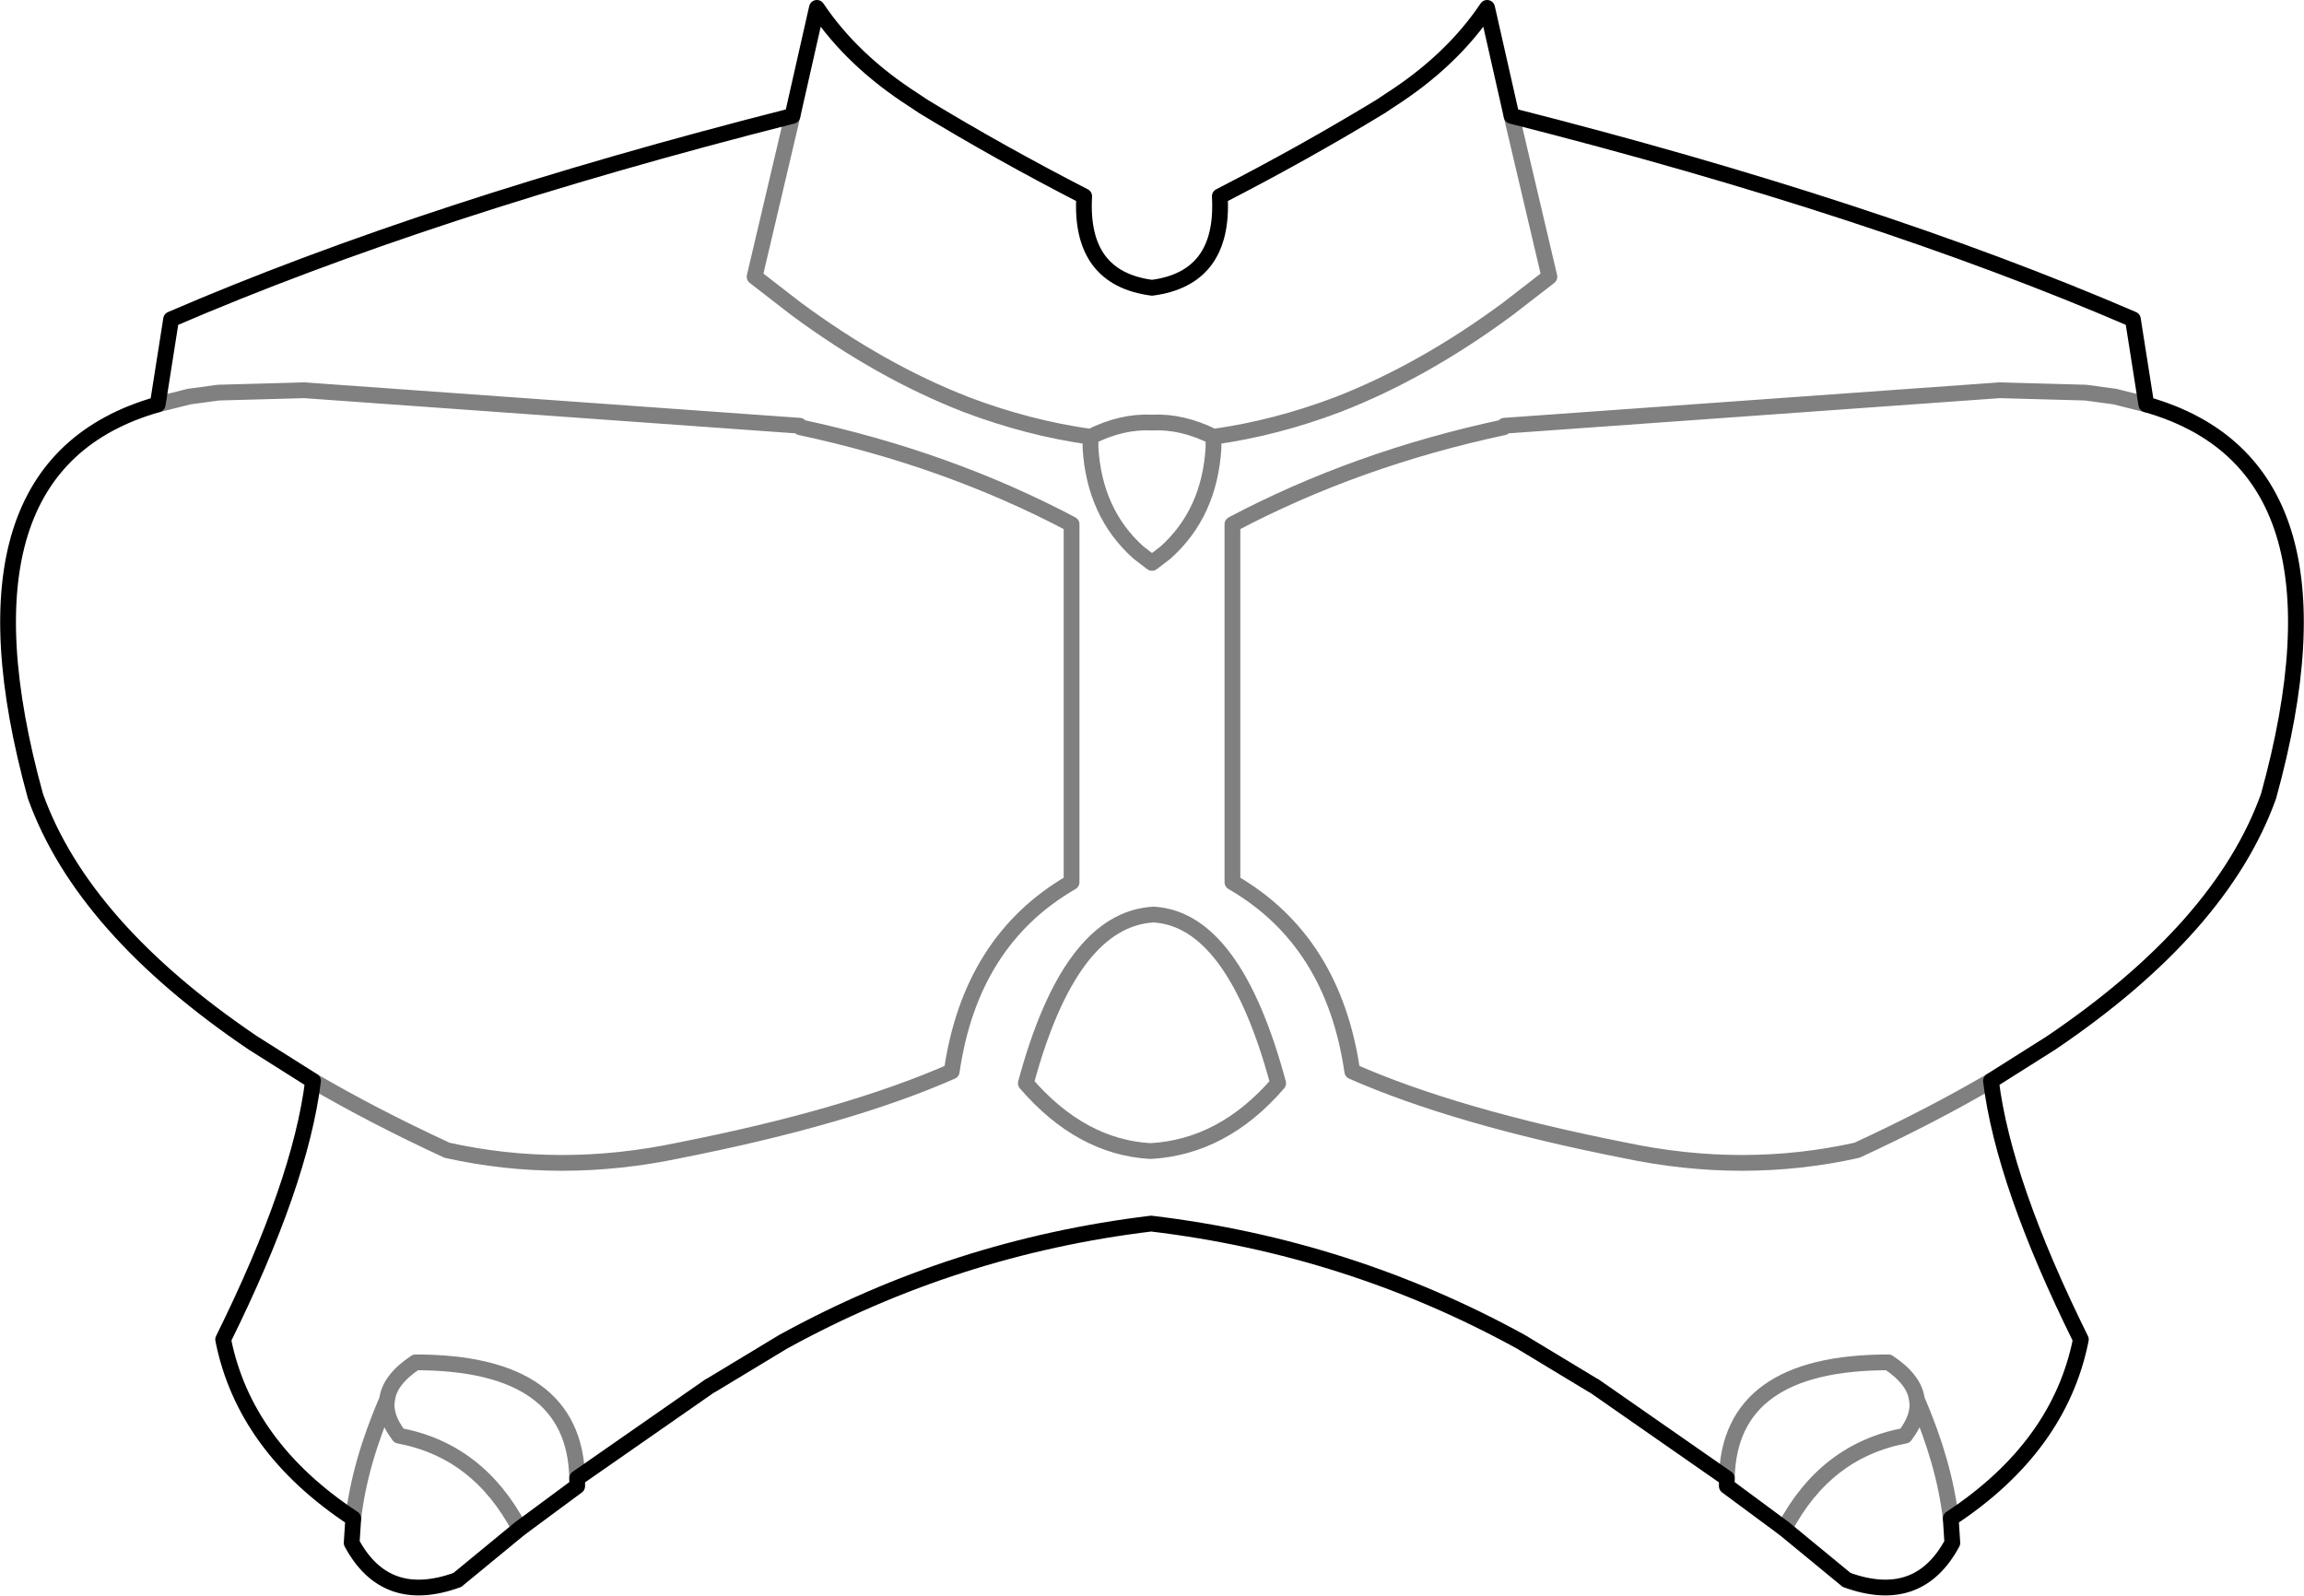 <?xml version="1.0" encoding="UTF-8" standalone="no"?>
<svg xmlns:xlink="http://www.w3.org/1999/xlink" height="101.2px" width="146.1px" xmlns="http://www.w3.org/2000/svg">
  <g transform="matrix(1.0, 0.0, 0.0, 1.0, -326.85, -175.55)">
    <path d="M377.1 182.9 L374.7 193.1 377.35 195.15 Q382.7 199.1 388.1 201.2 392.05 202.7 396.0 203.25 398.0 202.25 399.9 202.35 401.8 202.25 403.8 203.25 407.75 202.7 411.7 201.2 417.1 199.1 422.45 195.15 L425.1 193.1 422.7 182.9 M336.85 201.2 L338.85 200.7 340.7 200.45 346.15 200.3 377.55 202.55 377.6 202.65 Q386.95 204.65 394.8 208.8 L394.8 231.5 Q388.4 235.2 387.2 243.5 380.6 246.4 369.95 248.5 362.4 250.1 355.2 248.5 350.55 246.35 346.7 244.1 M349.25 271.85 Q349.65 268.35 351.4 264.3 351.55 263.05 353.2 261.95 363.3 261.95 363.45 269.3 M436.35 269.3 Q436.5 261.95 446.6 261.95 448.25 263.05 448.4 264.3 450.15 268.35 450.55 271.85 M453.1 244.1 Q449.25 246.35 444.6 248.5 437.4 250.1 429.85 248.5 419.2 246.4 412.6 243.5 411.4 235.2 405.0 231.5 L405.0 208.8 Q412.85 204.65 422.2 202.65 L422.25 202.55 453.65 200.3 459.1 200.45 460.95 200.7 462.95 201.2 M440.0 272.5 Q442.6 267.55 447.65 266.6 448.6 265.35 448.4 264.3 M396.0 203.25 L396.0 203.85 396.0 203.95 Q396.25 208.1 399.05 210.6 L399.9 211.25 400.75 210.6 Q403.55 208.1 403.8 203.95 L403.8 203.85 403.8 203.25 M391.9 244.25 Q395.4 248.3 399.8 248.55 404.4 248.3 407.9 244.25 405.1 233.85 400.0 233.55 394.7 233.85 391.9 244.25 M359.8 272.5 Q357.2 267.55 352.15 266.6 351.2 265.35 351.4 264.3" fill="none" stroke="#000000" stroke-linecap="round" stroke-linejoin="round" stroke-opacity="0.498" stroke-width="1.0"/>
    <path d="M422.7 182.9 L421.15 176.05 Q418.9 179.4 415.0 181.9 L414.4 182.3 Q409.55 185.25 404.2 188.0 404.5 193.2 399.9 193.8 395.3 193.2 395.6 188.0 390.25 185.25 385.4 182.3 L384.8 181.9 Q380.9 179.4 378.65 176.05 L377.1 182.9 Q354.05 188.75 337.7 195.8 L336.85 201.2 M346.7 244.1 Q345.9 250.6 341.0 260.5 342.35 267.3 349.25 271.85 M363.45 269.3 L371.85 263.45 371.95 263.4 376.5 260.65 Q387.4 254.65 399.85 253.15 412.4 254.65 423.3 260.65 L427.85 263.4 427.95 263.45 436.35 269.3 M450.55 271.85 Q457.45 267.3 458.8 260.5 453.9 250.6 453.1 244.1 M462.95 201.2 L462.1 195.8 Q445.75 188.75 422.7 182.9 M462.95 201.2 Q476.5 205.05 470.7 226.05 467.7 234.4 456.9 241.7 L453.1 244.1 M450.55 271.85 L450.65 273.4 Q448.5 277.4 443.95 275.75 L440.0 272.5 436.35 269.8 436.35 269.3 M346.7 244.1 L342.9 241.7 Q332.1 234.4 329.1 226.05 323.3 205.05 336.85 201.2 M363.45 269.3 L363.45 269.8 359.8 272.5 355.85 275.75 Q351.3 277.4 349.15 273.4 L349.25 271.85" fill="none" stroke="#000000" stroke-linecap="round" stroke-linejoin="round" stroke-width="1.0"/>
  </g>
</svg>
